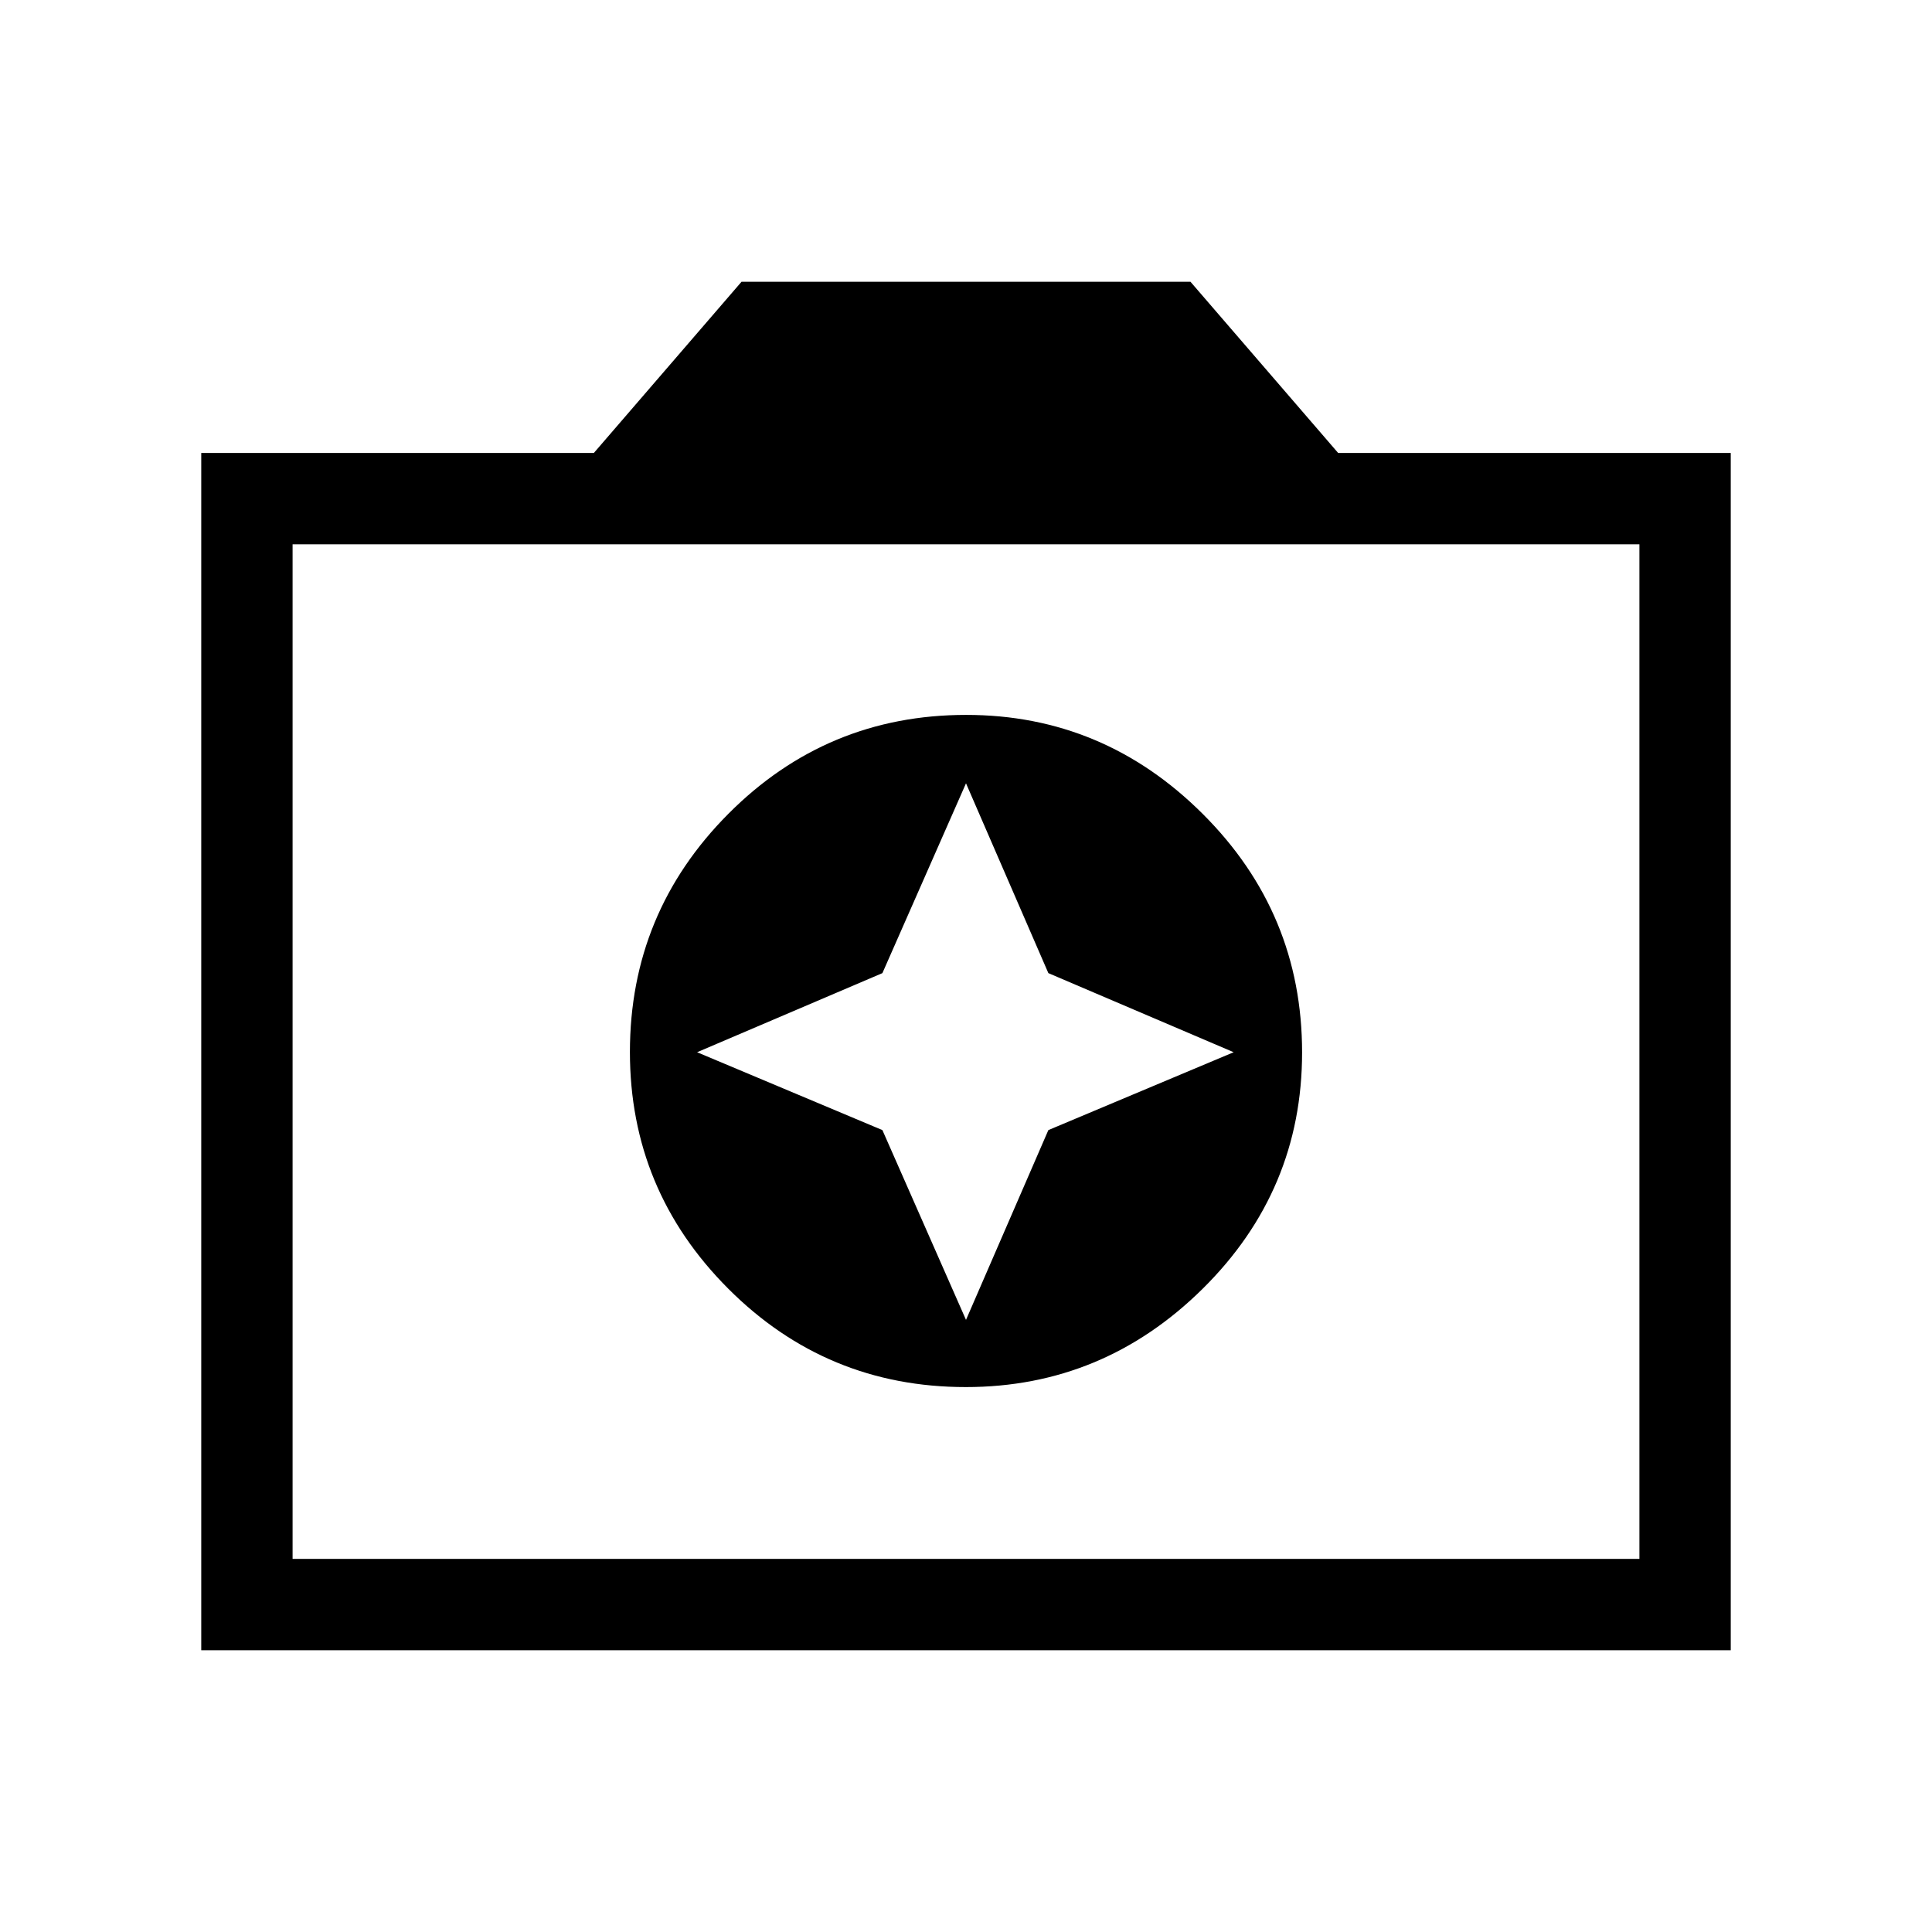 <svg xmlns="http://www.w3.org/2000/svg" width="48" height="48" viewBox="0 -960 960 960"><path d="M479.909-270.77q68.245 0 117.667-48.832 49.423-48.833 49.423-117.461 0-69.244-49.332-118.475-49.332-49.231-117.576-49.231-69.245 0-118.167 49.14-48.923 49.141-48.923 118.385 0 68.628 48.832 117.551t118.076 48.923Zm.091-33.385-41.538-94.307-92.077-38.692 92.077-39.307L480-570.769l40.923 94.308 92.076 39.307-92.076 38.692L480-304.155ZM100.001-140.001v-594.921h195.077l73.384-85.077h223.076l73.384 85.077h195.077v594.921H100.001Zm45.384-45.384h669.23v-504.153h-669.23v504.153ZM480-437.769Z"/></svg>